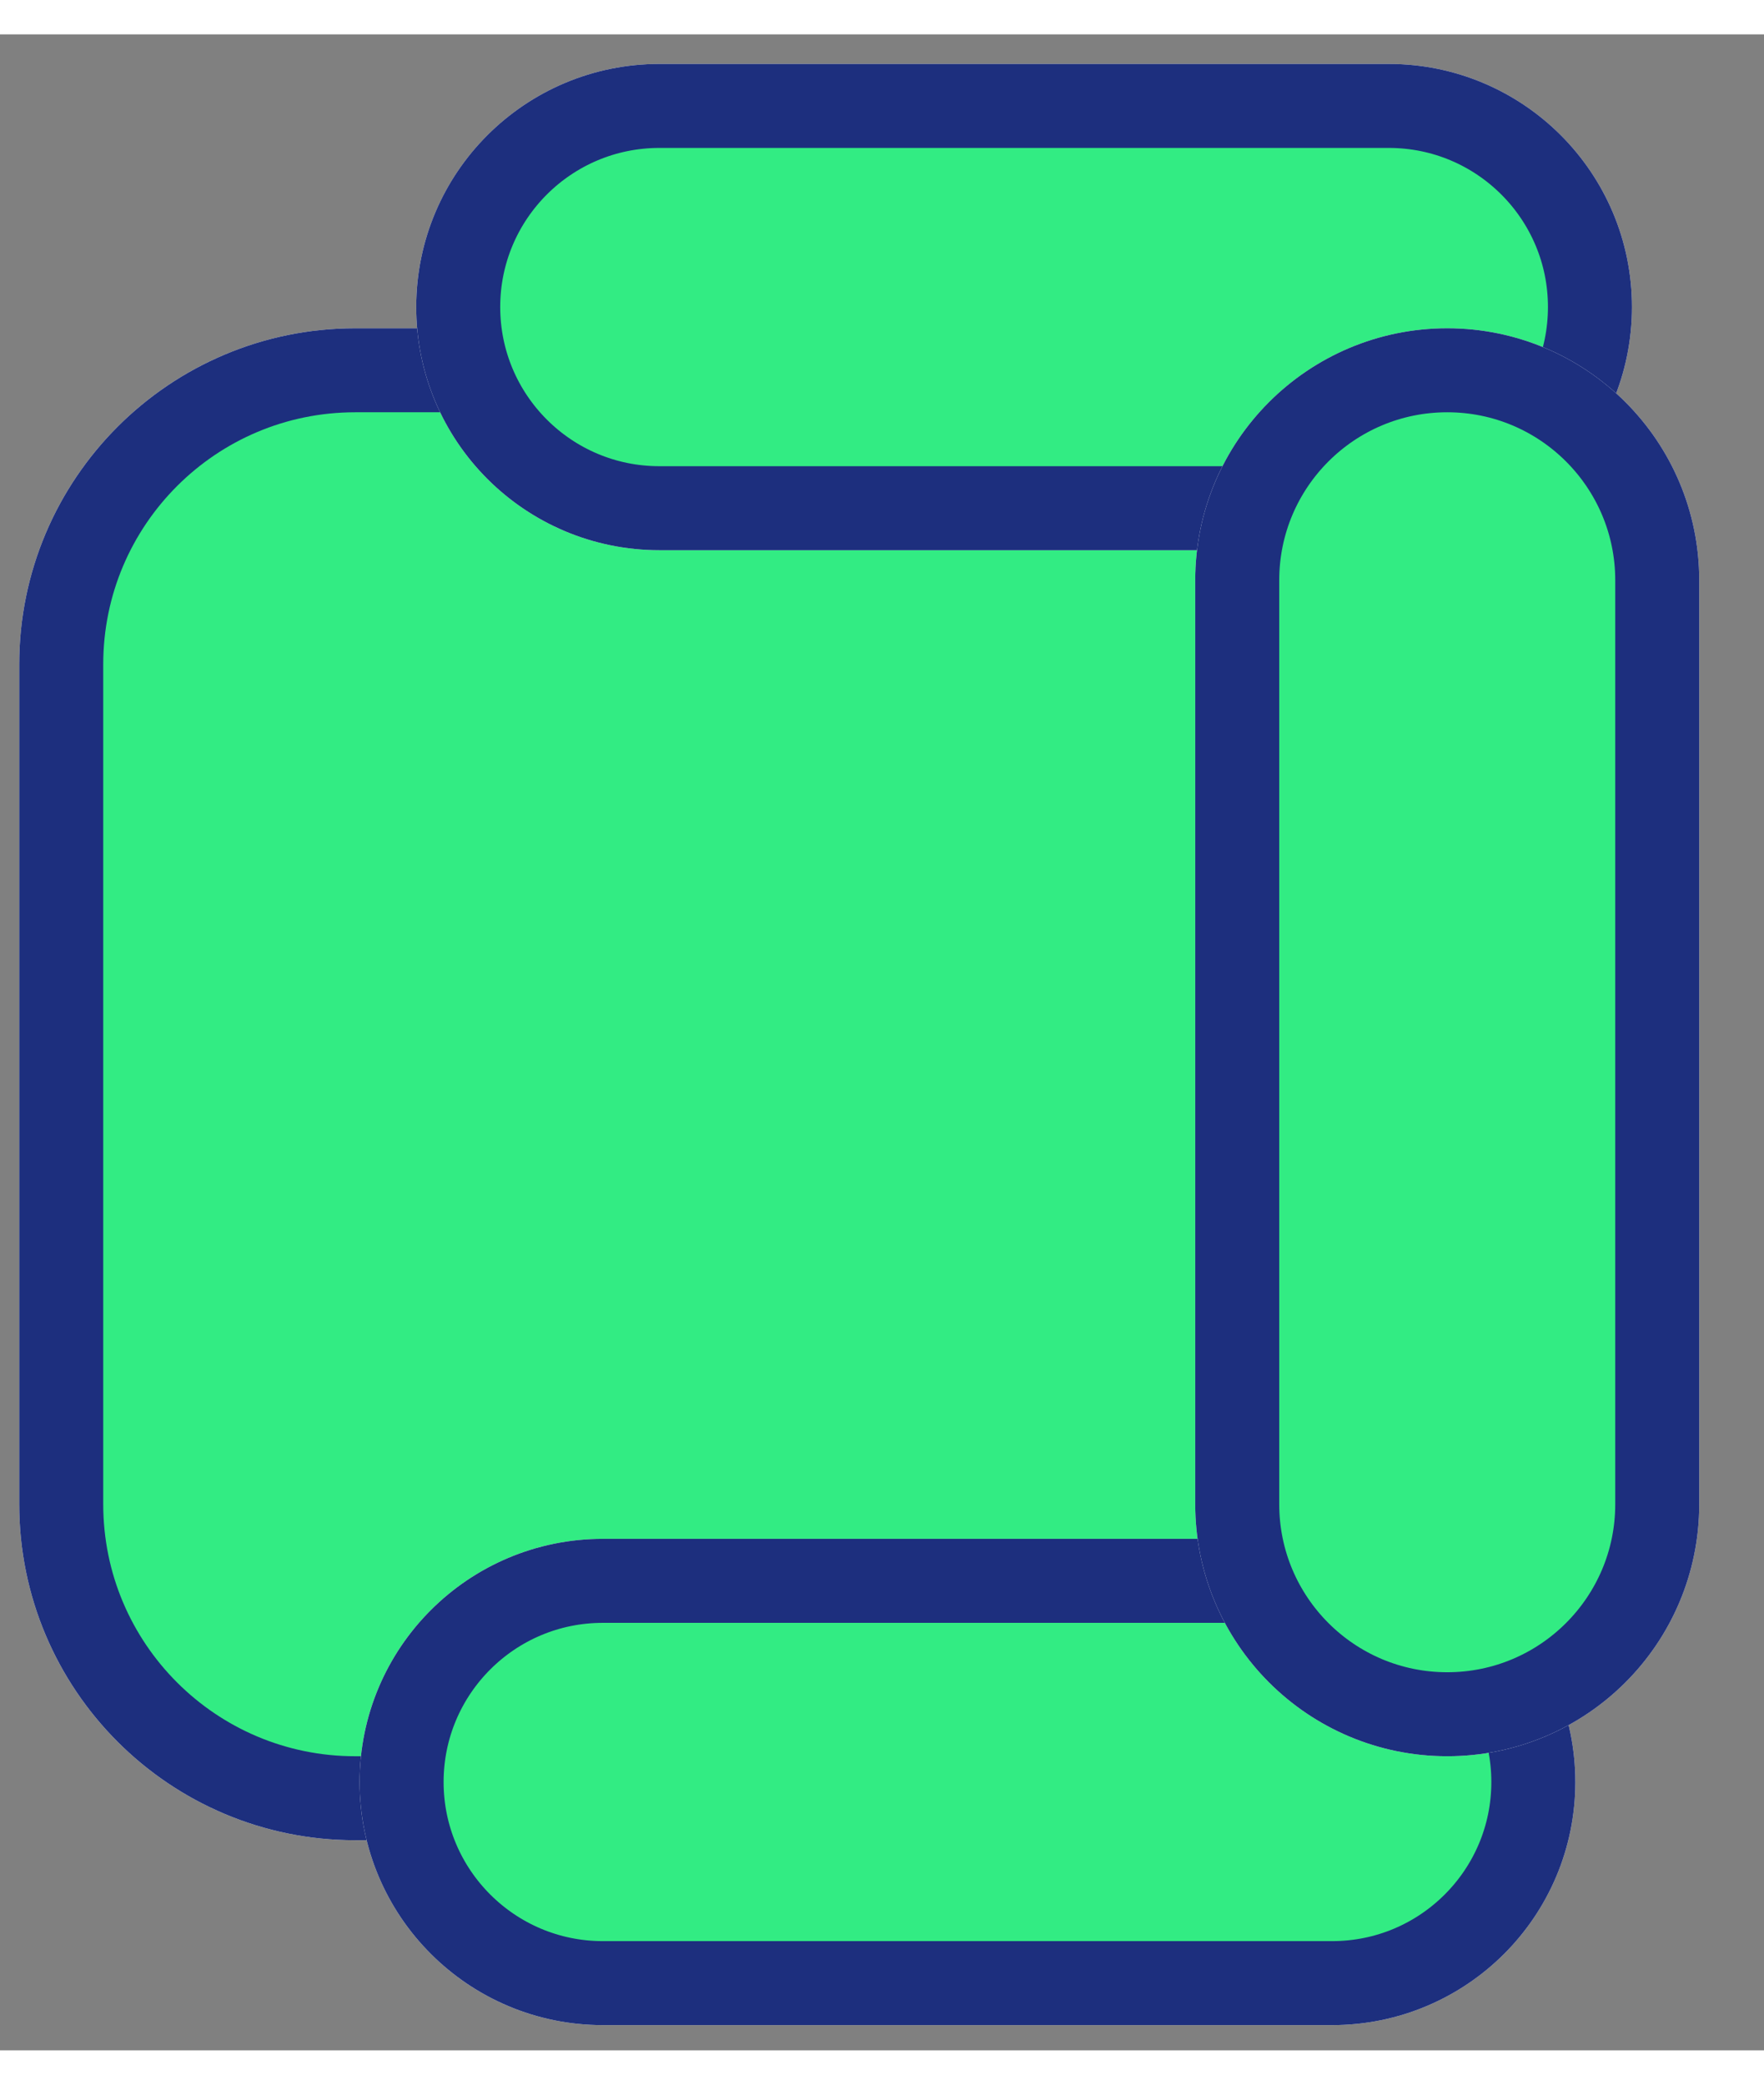 <svg
    width="22"
    height="26"
    viewBox="0 0 21 24"
    fill="none"
    xmlns="http://www.w3.org/2000/svg"
  >
    <rect x="0" y="0" width="21" height="24" fill="#808080" stroke="none"/>
    <path
      d="M14.229 3.499H4.229C2.019 3.499 0.229 5.29 0.229 7.499V17.499C0.229 19.708 2.019 21.499 4.229 21.499H14.229C16.438 21.499 18.229 19.708 18.229 17.499V7.499C18.229 5.29 16.438 3.499 14.229 3.499Z"
      fill="white"
    />
    <path
      d="M14.229 3.999H4.229C2.296 3.999 0.729 5.566 0.729 7.499V17.499C0.729 19.432 2.296 20.999 4.229 20.999H14.229C16.162 20.999 17.729 19.432 17.729 17.499V7.499C17.729 5.566 16.162 3.999 14.229 3.999Z"
      fill="#32EC83"
      stroke="#1D2F7E"
    />
    <path
      d="M7.85 0.352C6.251 0.352 4.955 1.648 4.955 3.246C4.955 4.845 6.251 6.141 7.85 6.141L16.533 6.141C18.132 6.141 19.428 4.845 19.428 3.246C19.428 1.648 18.132 0.352 16.533 0.352L7.85 0.352Z"
      fill="white"
    />
    <path
      d="M7.85 0.852C6.527 0.852 5.455 1.924 5.455 3.246C5.455 4.569 6.527 5.641 7.85 5.641L16.533 5.641C17.856 5.641 18.928 4.569 18.928 3.246C18.928 1.924 17.856 0.852 16.533 0.852L7.85 0.852Z"
      fill="#32EC83"
      stroke="#1D2F7E"
    />
    <path
      d="M7.176 17.911C5.577 17.911 4.281 19.207 4.281 20.806C4.281 22.404 5.577 23.7 7.176 23.7H15.859C17.458 23.7 18.754 22.404 18.754 20.806C18.754 19.207 17.458 17.911 15.859 17.911H7.176Z"
      fill="white"
    />
    <path
      d="M7.176 18.411C5.854 18.411 4.781 19.483 4.781 20.806C4.781 22.128 5.854 23.2 7.176 23.2H15.859C17.182 23.2 18.254 22.128 18.254 20.806C18.254 19.483 17.182 18.411 15.859 18.411H7.176Z"
      fill="#32EC83"
      stroke="#1D2F7E"
    />
    <path
      d="M20.229 6.499C20.229 4.842 18.885 3.499 17.229 3.499C15.572 3.499 14.229 4.842 14.229 6.499V17.499C14.229 19.156 15.572 20.499 17.229 20.499C18.885 20.499 20.229 19.156 20.229 17.499V6.499Z"
      fill="white"
    />
    <path
      d="M19.729 6.499C19.729 5.118 18.609 3.999 17.229 3.999C15.848 3.999 14.729 5.118 14.729 6.499V17.499C14.729 18.88 15.848 19.999 17.229 19.999C18.609 19.999 19.729 18.88 19.729 17.499V6.499Z"
      fill="#32EC83"
      stroke="#1D2F7E"
    />
  </svg>